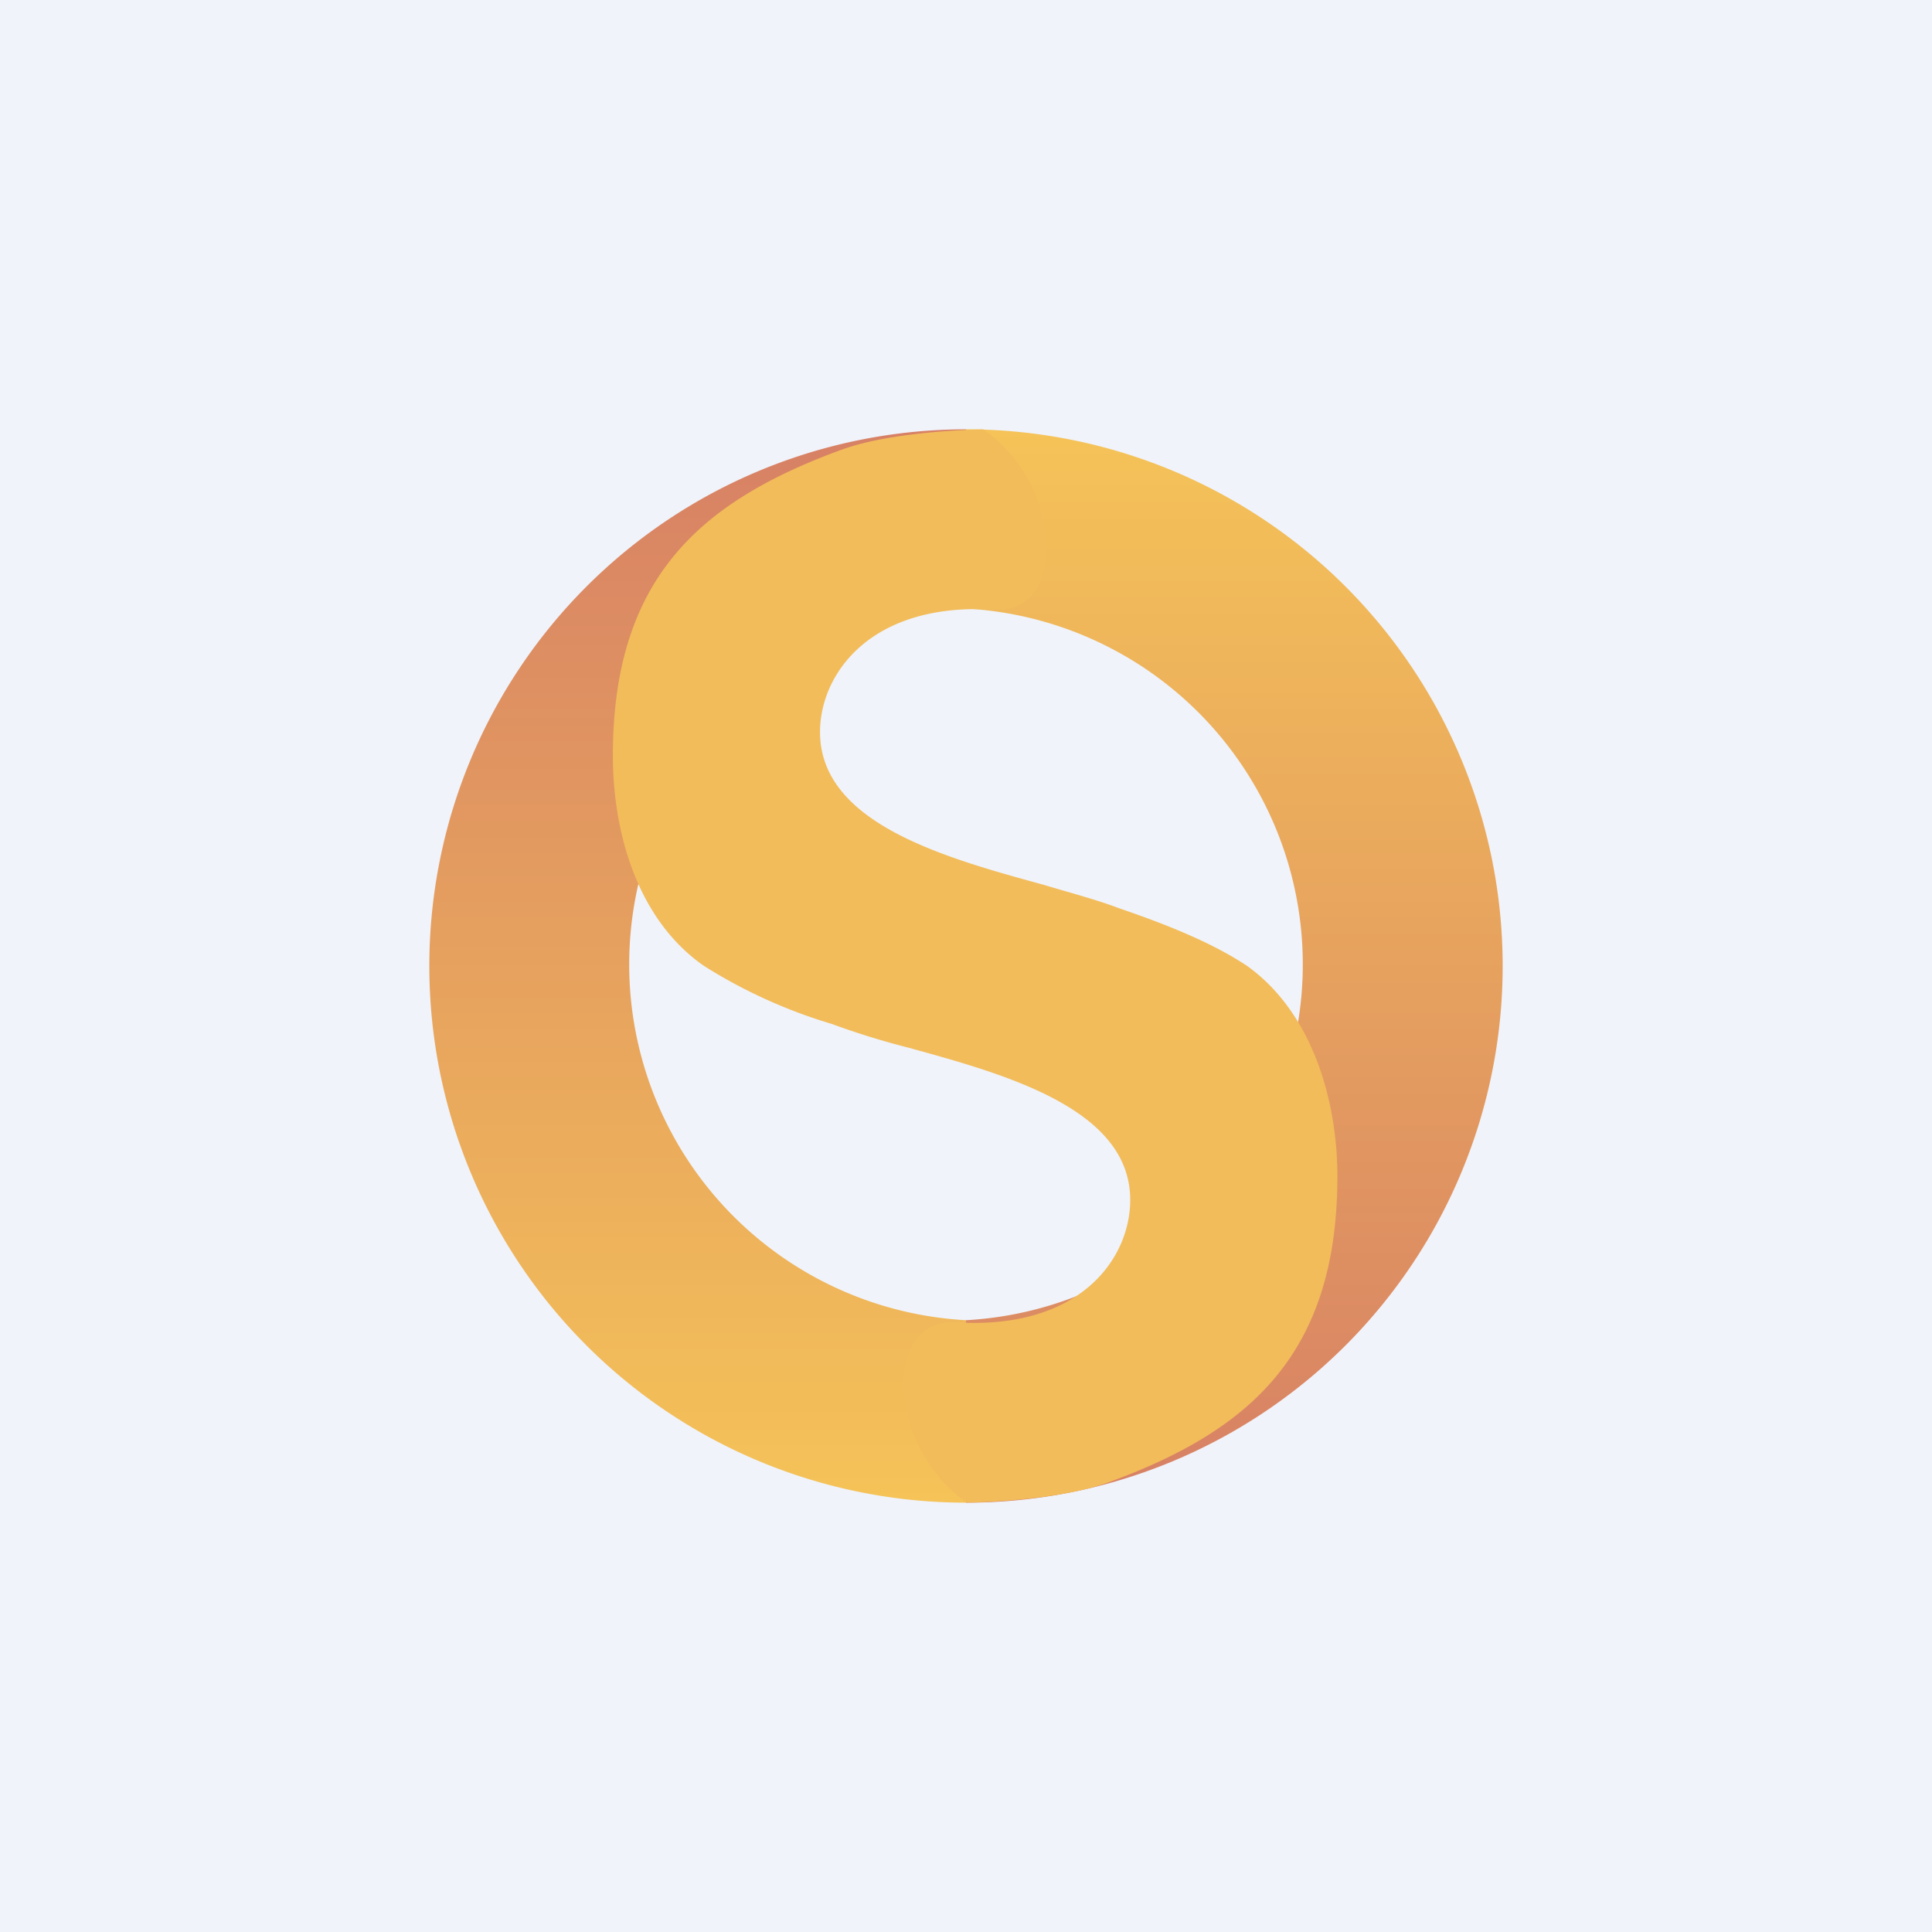 <!-- by TradingView --><svg width="18" height="18" viewBox="0 0 18 18" xmlns="http://www.w3.org/2000/svg"><path fill="#F0F3FA" d="M0 0h18v18H0z"/><path d="M9 4a5 5 0 1 0 0 10V12.3a3.32 3.32 0 0 1 0-6.63V4Z" fill="url(#alihzvm1t)"/><path d="M9 4a5 5 0 1 1 0 10V12.3a3.32 3.32 0 0 0 0-6.63V4Z" fill="url(#blihzvm1t)"/><path d="M10.42 8.46c.56.19.93.36 1.2.54.6.43.84 1.24.84 1.96 0 1.66-.82 2.37-2.13 2.85-.49.18-1.32.19-1.32.19-.74-.51-.8-1.72-.1-1.68 1.16.07 1.62-.6 1.62-1.14 0-.85-1.16-1.17-2.07-1.42a7.24 7.24 0 0 1-.71-.22A4.8 4.8 0 0 1 6.56 9c-.62-.43-.85-1.24-.85-1.96 0-1.66.82-2.37 2.13-2.85C8.33 4.01 9.16 4 9.16 4c.74.51.8 1.72.1 1.68-1.15-.07-1.62.6-1.62 1.14 0 .85 1.16 1.17 2.07 1.42.27.08.53.15.71.22Z" fill="#F2BC5A"/><defs><linearGradient id="alihzvm1t" x1="6.5" y1="4" x2="6.5" y2="13.99" gradientUnits="userSpaceOnUse"><stop stop-color="#D78065"/><stop offset="1" stop-color="#F5C358"/></linearGradient><linearGradient id="blihzvm1t" x1="11.5" y1="4" x2="11.5" y2="13.99" gradientUnits="userSpaceOnUse"><stop stop-color="#F5C358"/><stop offset="1" stop-color="#D78065"/></linearGradient></defs></svg>